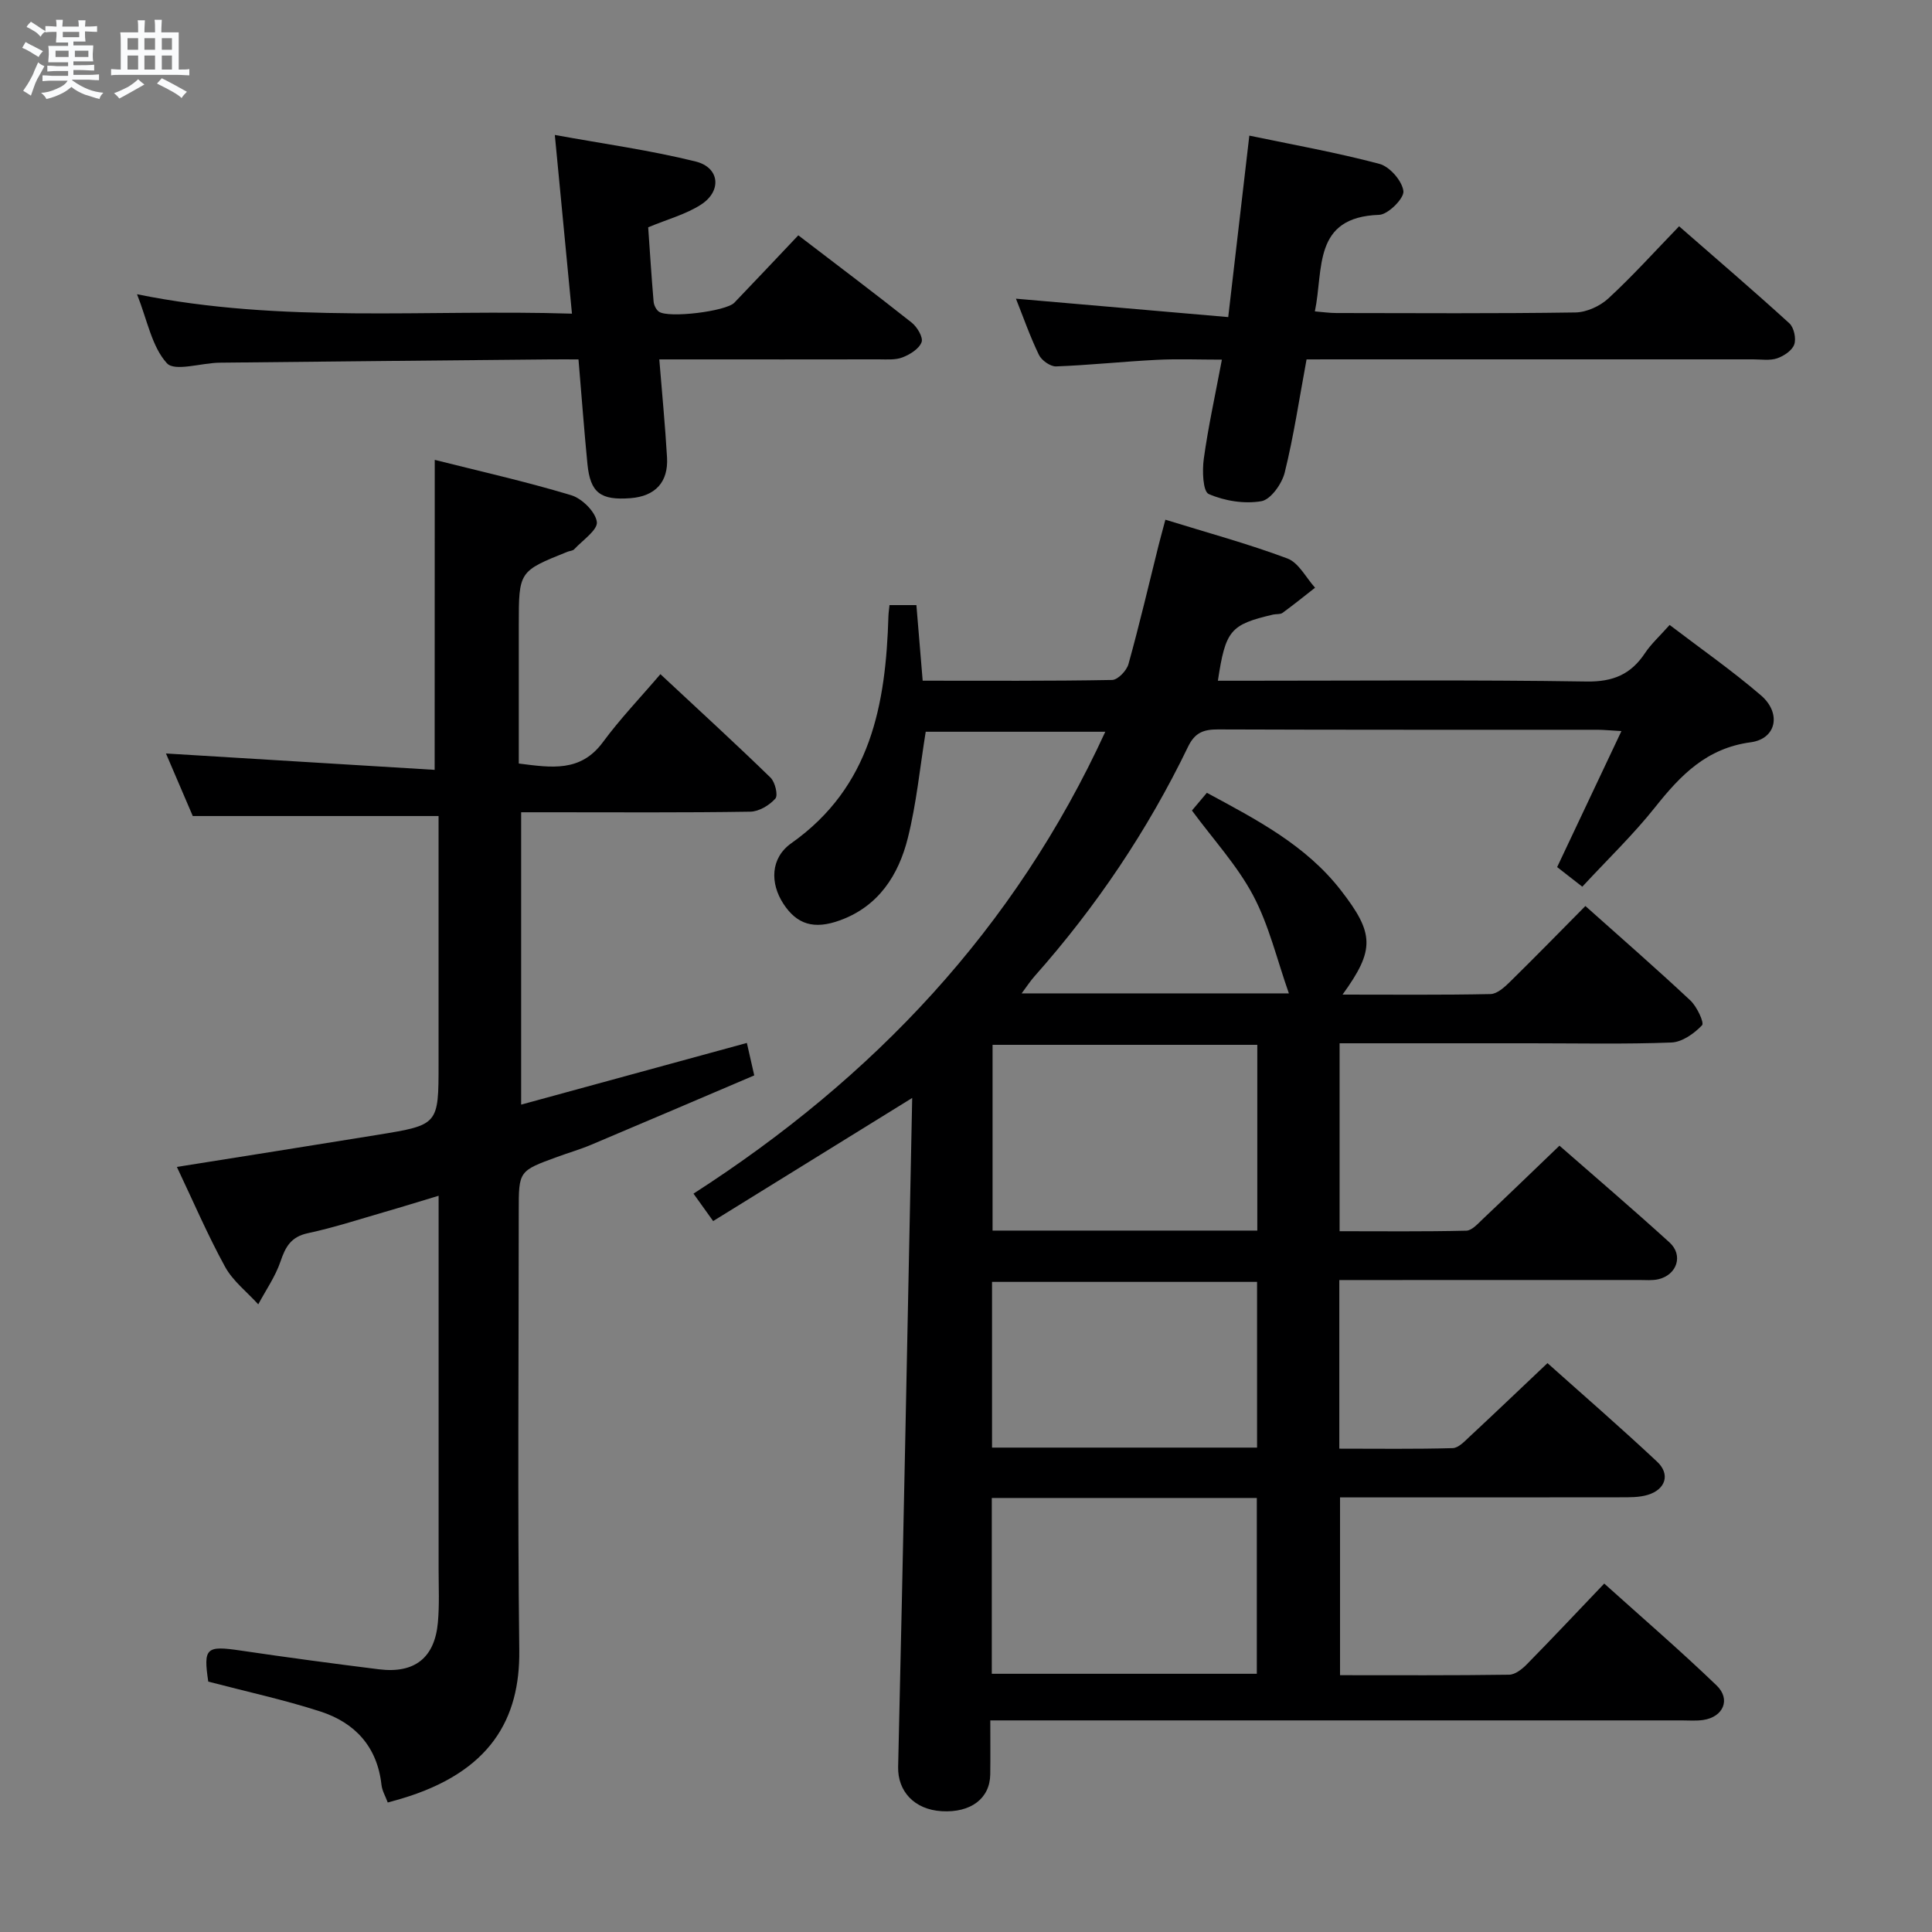<svg enable-background="new 0 0 400 400" viewBox="0 0 400 400" xmlns="http://www.w3.org/2000/svg"><rect x="0" y="0" width="400" height="400" fill="#808080" stroke="none"/><path d="m6.8 9.5c.6.3 1.3.7 2.1 1.1-.4.4-.7.8-.9 1.2-.7-.4-1.3-.8-1.8-1.1s-1.1-.6-1.6-.8c.2-.4.5-.8.7-1.2.4.2.8.5 1.5.8zm.9 6.9c-.3.6-.5 1.1-.7 1.7s-.4 1.1-.6 1.7c-.6-.4-1.1-.7-1.6-1 .7-1 1.2-1.8 1.5-2.4.3-.5.6-1.1.8-1.7.3-.6.5-1.2.8-1.8.3.3.8.6 1.3.8-.7 1.3-1.2 2.2-1.5 2.7zm.1-11c.4.3 1 .7 1.7 1.1-.5.2-.8.6-1.1 1.1-.5-.6-1-1-1.4-1.2s-.9-.6-1.5-.8c.2-.4.5-.7.9-1.1.5.3.9.6 1.4.9zm10.5 13.1c1 .4 2 .6 3.1.7-.4.4-.7.8-.8 1.3-.9-.2-1.9-.6-3-.9-1-.4-2-.9-2.8-1.6-.5.4-1.1.9-1.9 1.3s-1.9.9-3.3 1.2c-.1-.3-.5-.8-1.1-1.3 1 0 2.1-.3 3.2-.8 1.2-.5 1.9-1 2.3-1.7h-3.2c-.4 0-1 0-2 .1v-1.2c1 0 1.7.1 2 .1h3.3v-1h-2.3c-.2 0-.9 0-2 .1v-1.2c1.2 0 1.9.1 2 .1h2.3v-.8h-4.1c0-.7.1-1.2.1-1.6 0-.5 0-1.1-.1-1.8h4.1v-.7h-2.5c0-.6.1-1.1.1-1.6v-.6h-.5c-.4 0-1 0-1.8.1v-1.3c1.2 0 1.9.1 2.1.1h.2c0-.3 0-.8-.1-1.4h1.4c0 .6-.1 1-.1 1.4h3.4c0-.4 0-.8-.1-1.3h1.5c0 .4-.1.9-.1 1.3.7 0 1.5 0 2.5-.1v1.2c-1 0-1.8-.1-2.5-.1v.6c0 .3 0 .8.1 1.5h-2.5v.8h4.1c0 .7-.1 1.3-.1 1.8s0 1 .1 1.5h-4.1v.8h1.4c.8 0 1.8 0 2.9-.1v1.2c-1 0-1.9-.1-2.8-.1h-1.5v1h3.2c.3 0 1 0 2.1-.1v1.2c-1.1 0-1.8-.1-2.1-.1h-3.4l-.1.1c1.4 1 2.4 1.5 3.4 1.9zm-4.1-6.7v-1.3h-2.7v1.3zm2.2-4.1v-1.1h-3.4v1.1zm1.9 4.1v-1.3h-2.8v1.3z" fill="#fafbfc"/><path d="m37 6.7v2.3 5.4c1 0 1.8 0 2.2-.1v1.3c-.6 0-1.5-.1-2.5-.1h-11.9c-.7 0-1.3 0-1.8.1v-1.3c.5 0 1.1.1 2 .1v-5.2c0-1 0-1.8-.1-2.5h3.7c0-1.3 0-2.1-.1-2.5h1.5c0 .4-.1 1.3-.1 2.5h2.2c0-1.2 0-2.1-.1-2.6h1.5c0 .4-.1 1.3-.1 2.6zm-12.3 13.7c-.3-.4-.7-.8-1.1-1.1 1.1-.4 2.1-.9 2.9-1.3.8-.5 1.5-1 2.1-1.6.4.4.9.8 1.3 1.1-2.5 1.4-4.2 2.4-5.2 2.9zm3.9-10.1v-2.4h-2.2v2.4zm0 4.1v-2.9h-2.2v2.9zm3.5-4.1v-2.4h-2.2v2.4zm0 4.1v-2.9h-2.2v2.9zm.4 2.9 1-1.1c.6.3 1.4.7 2.5 1.3s2 1.1 2.7 1.5c-.4.4-.8.8-1.1 1.3-.8-.8-2.5-1.7-5.1-3zm3.1-7v-2.4h-2.1v2.4zm0 4.1v-2.9h-2.1v2.9z" fill="#fafbfc"/><g fill="#000001"><path d="m188.86 227.32c-14.63 9.05-27.83 17.21-41.21 25.49-1.67-2.33-2.71-3.79-4.07-5.68 37.2-23.93 66.48-54.76 85.26-95.63-12.71 0-25.03 0-37.18 0-1.2 7.4-1.91 14.85-3.71 22.03-1.92 7.65-6.05 14.1-14 17-5.43 1.99-8.97.86-11.76-3.42-2.76-4.23-2.72-9.45 1.66-12.54 16.49-11.66 19.55-28.74 20.09-47.04.02-.65.13-1.29.22-2.25h5.57c.42 5.07.84 10.15 1.3 15.65 13.28 0 26.25.09 39.22-.15 1.19-.02 3.02-1.94 3.39-3.3 2.26-8.14 4.19-16.37 6.23-24.57.4-1.58.84-3.15 1.41-5.31 8.65 2.68 17.1 4.97 25.27 8.03 2.34.88 3.84 3.97 5.72 6.05-2.24 1.75-4.44 3.54-6.74 5.21-.48.35-1.3.2-1.95.35-8.86 2.08-9.84 3.22-11.43 13.7h5.35c23.67 0 47.34-.21 71 .16 5.48.08 9.15-1.48 12.07-5.87 1.27-1.91 3.03-3.5 5.11-5.84 6.41 4.89 12.92 9.43 18.91 14.58 4.27 3.67 3.22 8.99-2.12 9.71-9.15 1.22-14.52 6.81-19.79 13.44-4.54 5.71-9.84 10.8-15.08 16.46-2.04-1.59-3.69-2.88-5.21-4.06 4.45-9.42 8.74-18.5 13.31-28.16-2.44-.13-3.73-.27-5.02-.27-26.17-.01-52.33.03-78.5-.07-2.99-.01-4.79.65-6.2 3.57-8.37 17.33-19.04 33.17-31.82 47.57-.84.95-1.54 2.03-2.64 3.51h55.33c-2.47-7-4.11-14.08-7.4-20.28s-8.22-11.54-12.67-17.58c.81-.96 1.84-2.18 3.09-3.67 10.29 5.56 20.47 10.82 27.73 20.17 6.96 8.96 7.08 12.32.36 21.61 10.5 0 20.58.1 30.64-.11 1.36-.03 2.88-1.41 3.99-2.5 5.21-5.11 10.3-10.33 15.65-15.73 7.45 6.65 14.71 12.98 21.74 19.56 1.35 1.27 2.91 4.61 2.41 5.13-1.62 1.71-4.11 3.48-6.34 3.57-9.65.37-19.33.16-28.99.16-13.13 0-26.27 0-39.71 0v38.91c8.72 0 17.48.1 26.23-.11 1.18-.03 2.43-1.48 3.47-2.46 5.2-4.91 10.35-9.89 15.82-15.14 7.38 6.46 15.19 13.13 22.78 20.03 2.91 2.64 1.57 6.71-2.29 7.62-1.27.3-2.65.16-3.98.16-18.83.01-37.67.01-56.5.01-1.78 0-3.57 0-5.59 0v34.91c7.93 0 15.7.11 23.47-.11 1.2-.03 2.48-1.42 3.52-2.39 5.24-4.87 10.41-9.82 16.11-15.21 7.21 6.45 15.09 13.28 22.7 20.41 2.75 2.58 1.78 5.71-1.88 6.85-1.84.57-3.92.52-5.89.52-19.16.03-38.32.02-57.88.02v36.81c11.79 0 23.41.07 35.03-.1 1.23-.02 2.67-1.16 3.63-2.14 5.25-5.34 10.37-10.79 16.04-16.73 7.87 7.08 15.76 13.88 23.26 21.09 3 2.88 1.38 6.54-2.75 7.15-1.47.22-2.99.09-4.49.09-45.5 0-91 0-136.5 0-1.97 0-3.95 0-6.63 0 0 3.99.04 7.59-.01 11.19-.07 4.98-4.03 7.96-10.03 7.61-5.76-.33-9.15-4.2-9.04-9.16 1.07-45.93 1.96-91.85 2.91-138.51zm71.45 27.46c0-13.13 0-25.71 0-38.46-18.48 0-36.67 0-54.81 0v38.46zm-54.97 55.36v36.4h54.87c0-12.19 0-24.22 0-36.4-18.36 0-36.34 0-54.87 0zm54.92-44.74c-18.55 0-36.76 0-54.87 0v34.31h54.87c0-11.47 0-22.71 0-34.31z"/><path d="m90.01 95.21c9.35 2.36 18.9 4.5 28.25 7.32 2.24.68 5.02 3.42 5.31 5.52.23 1.65-2.96 3.81-4.7 5.68-.3.32-.93.32-1.39.51-10.07 4.04-10.07 4.04-10.07 15.19v28.65c6.73.85 12.78 1.86 17.41-4.42 3.54-4.81 7.71-9.16 11.91-14.08 8.6 8.02 15.81 14.61 22.81 21.43.94.92 1.59 3.66.99 4.33-1.23 1.38-3.38 2.68-5.18 2.71-13.83.22-27.66.12-41.49.12-1.82 0-3.65 0-5.96 0v60.53c15.65-4.28 31.08-8.49 46.73-12.77.45 1.99.89 3.89 1.53 6.72-11.24 4.79-22.48 9.61-33.74 14.35-2.29.97-4.7 1.66-7.04 2.52-7.98 2.91-7.98 2.92-7.98 11.2 0 30.33-.25 60.66.11 90.98.17 14.15-5.94 25.21-24.46 30.71-.79.23-1.58.44-2.77.78-.47-1.28-1.17-2.44-1.3-3.66-.87-7.88-5.47-12.86-12.64-15.18-7.54-2.44-15.32-4.12-23.22-6.19-1.04-6.99-.46-7.49 6.7-6.43 9.53 1.41 19.08 2.69 28.63 3.88 7.38.92 11.55-2.36 12.21-9.69.33-3.64.15-7.32.15-10.99.01-23.66 0-47.32 0-70.98 0-1.82 0-3.64 0-6.38-4.13 1.24-7.68 2.35-11.26 3.38-5.26 1.52-10.48 3.23-15.82 4.37-3.49.75-4.63 2.82-5.66 5.87-1.06 3.11-3.03 5.92-4.6 8.86-2.33-2.57-5.25-4.82-6.87-7.77-3.65-6.66-6.65-13.67-9.98-20.68 14.18-2.26 27.89-4.42 41.6-6.65 12.59-2.05 12.58-2.08 12.58-14.74 0-15.33 0-30.66 0-45.99 0-1.79 0-3.58 0-5.27-17.08 0-33.64 0-50.89 0-1.7-3.96-3.76-8.78-5.55-12.95 18.44 1.12 37.03 2.26 55.63 3.39.02-22.08.02-42.87.02-64.18z"/><path d="m270.51 74.41c-1.52 8.19-2.66 15.91-4.53 23.45-.58 2.32-2.89 5.57-4.83 5.91-3.51.6-7.61-.05-10.9-1.49-1.21-.53-1.36-4.83-1.02-7.27.9-6.55 2.33-13.02 3.75-20.55-4.74 0-9.12-.18-13.48.04-6.95.35-13.89 1.1-20.85 1.36-1.19.04-3.01-1.25-3.56-2.4-1.87-3.88-3.29-7.96-4.75-11.62 14.37 1.24 28.8 2.5 43.95 3.81 1.51-12.96 2.9-24.92 4.37-37.57 8.9 1.86 18.02 3.48 26.94 5.85 2.13.57 4.7 3.52 4.96 5.64.18 1.48-3.17 4.85-5.02 4.91-13.81.46-11.48 11.23-13.31 19.99 1.63.13 3.04.34 4.46.34 16.49.02 32.98.13 49.47-.12 2.32-.03 5.11-1.31 6.84-2.91 5-4.61 9.57-9.69 14.64-14.93 7.93 6.93 15.48 13.39 22.82 20.08.96.87 1.45 3.16 1.02 4.39-.44 1.25-2.15 2.39-3.55 2.87-1.51.51-3.29.21-4.96.21-28.82.01-57.63 0-86.45 0-1.96.01-3.92.01-6.01.01z"/><path d="m119.77 74.41c-2.25 0-4.05-.02-5.86 0-22.81.22-45.63.43-68.44.68-3.77.04-9.3 1.9-10.92.11-3.12-3.43-4.04-8.88-6.18-14.28 30.11 6.12 59.83 3.07 90.05 4.02-1.18-12.28-2.3-23.93-3.55-37 10.15 1.85 19.78 3.17 29.16 5.5 4.98 1.23 5.46 6.11 1.11 8.92-3.13 2.02-6.91 3.02-10.94 4.7.34 4.86.67 10.12 1.12 15.37.06.73.51 1.67 1.09 2.09 1.95 1.41 13.9-.05 15.63-1.85 4.37-4.55 8.69-9.15 13.24-13.95 7.98 6.11 15.8 11.99 23.47 18.07 1.14.9 2.43 3.07 2.05 4.06-.52 1.38-2.39 2.54-3.94 3.14-1.48.58-3.28.41-4.94.41-13.17.03-26.33.01-39.5.01-1.79 0-3.58 0-5.92 0 .58 7.16 1.22 13.72 1.6 20.29.3 5.14-2.45 8.04-7.55 8.44-6.22.48-8.34-1.11-8.93-7.09-.68-6.93-1.19-13.88-1.85-21.64z"/></g></svg>